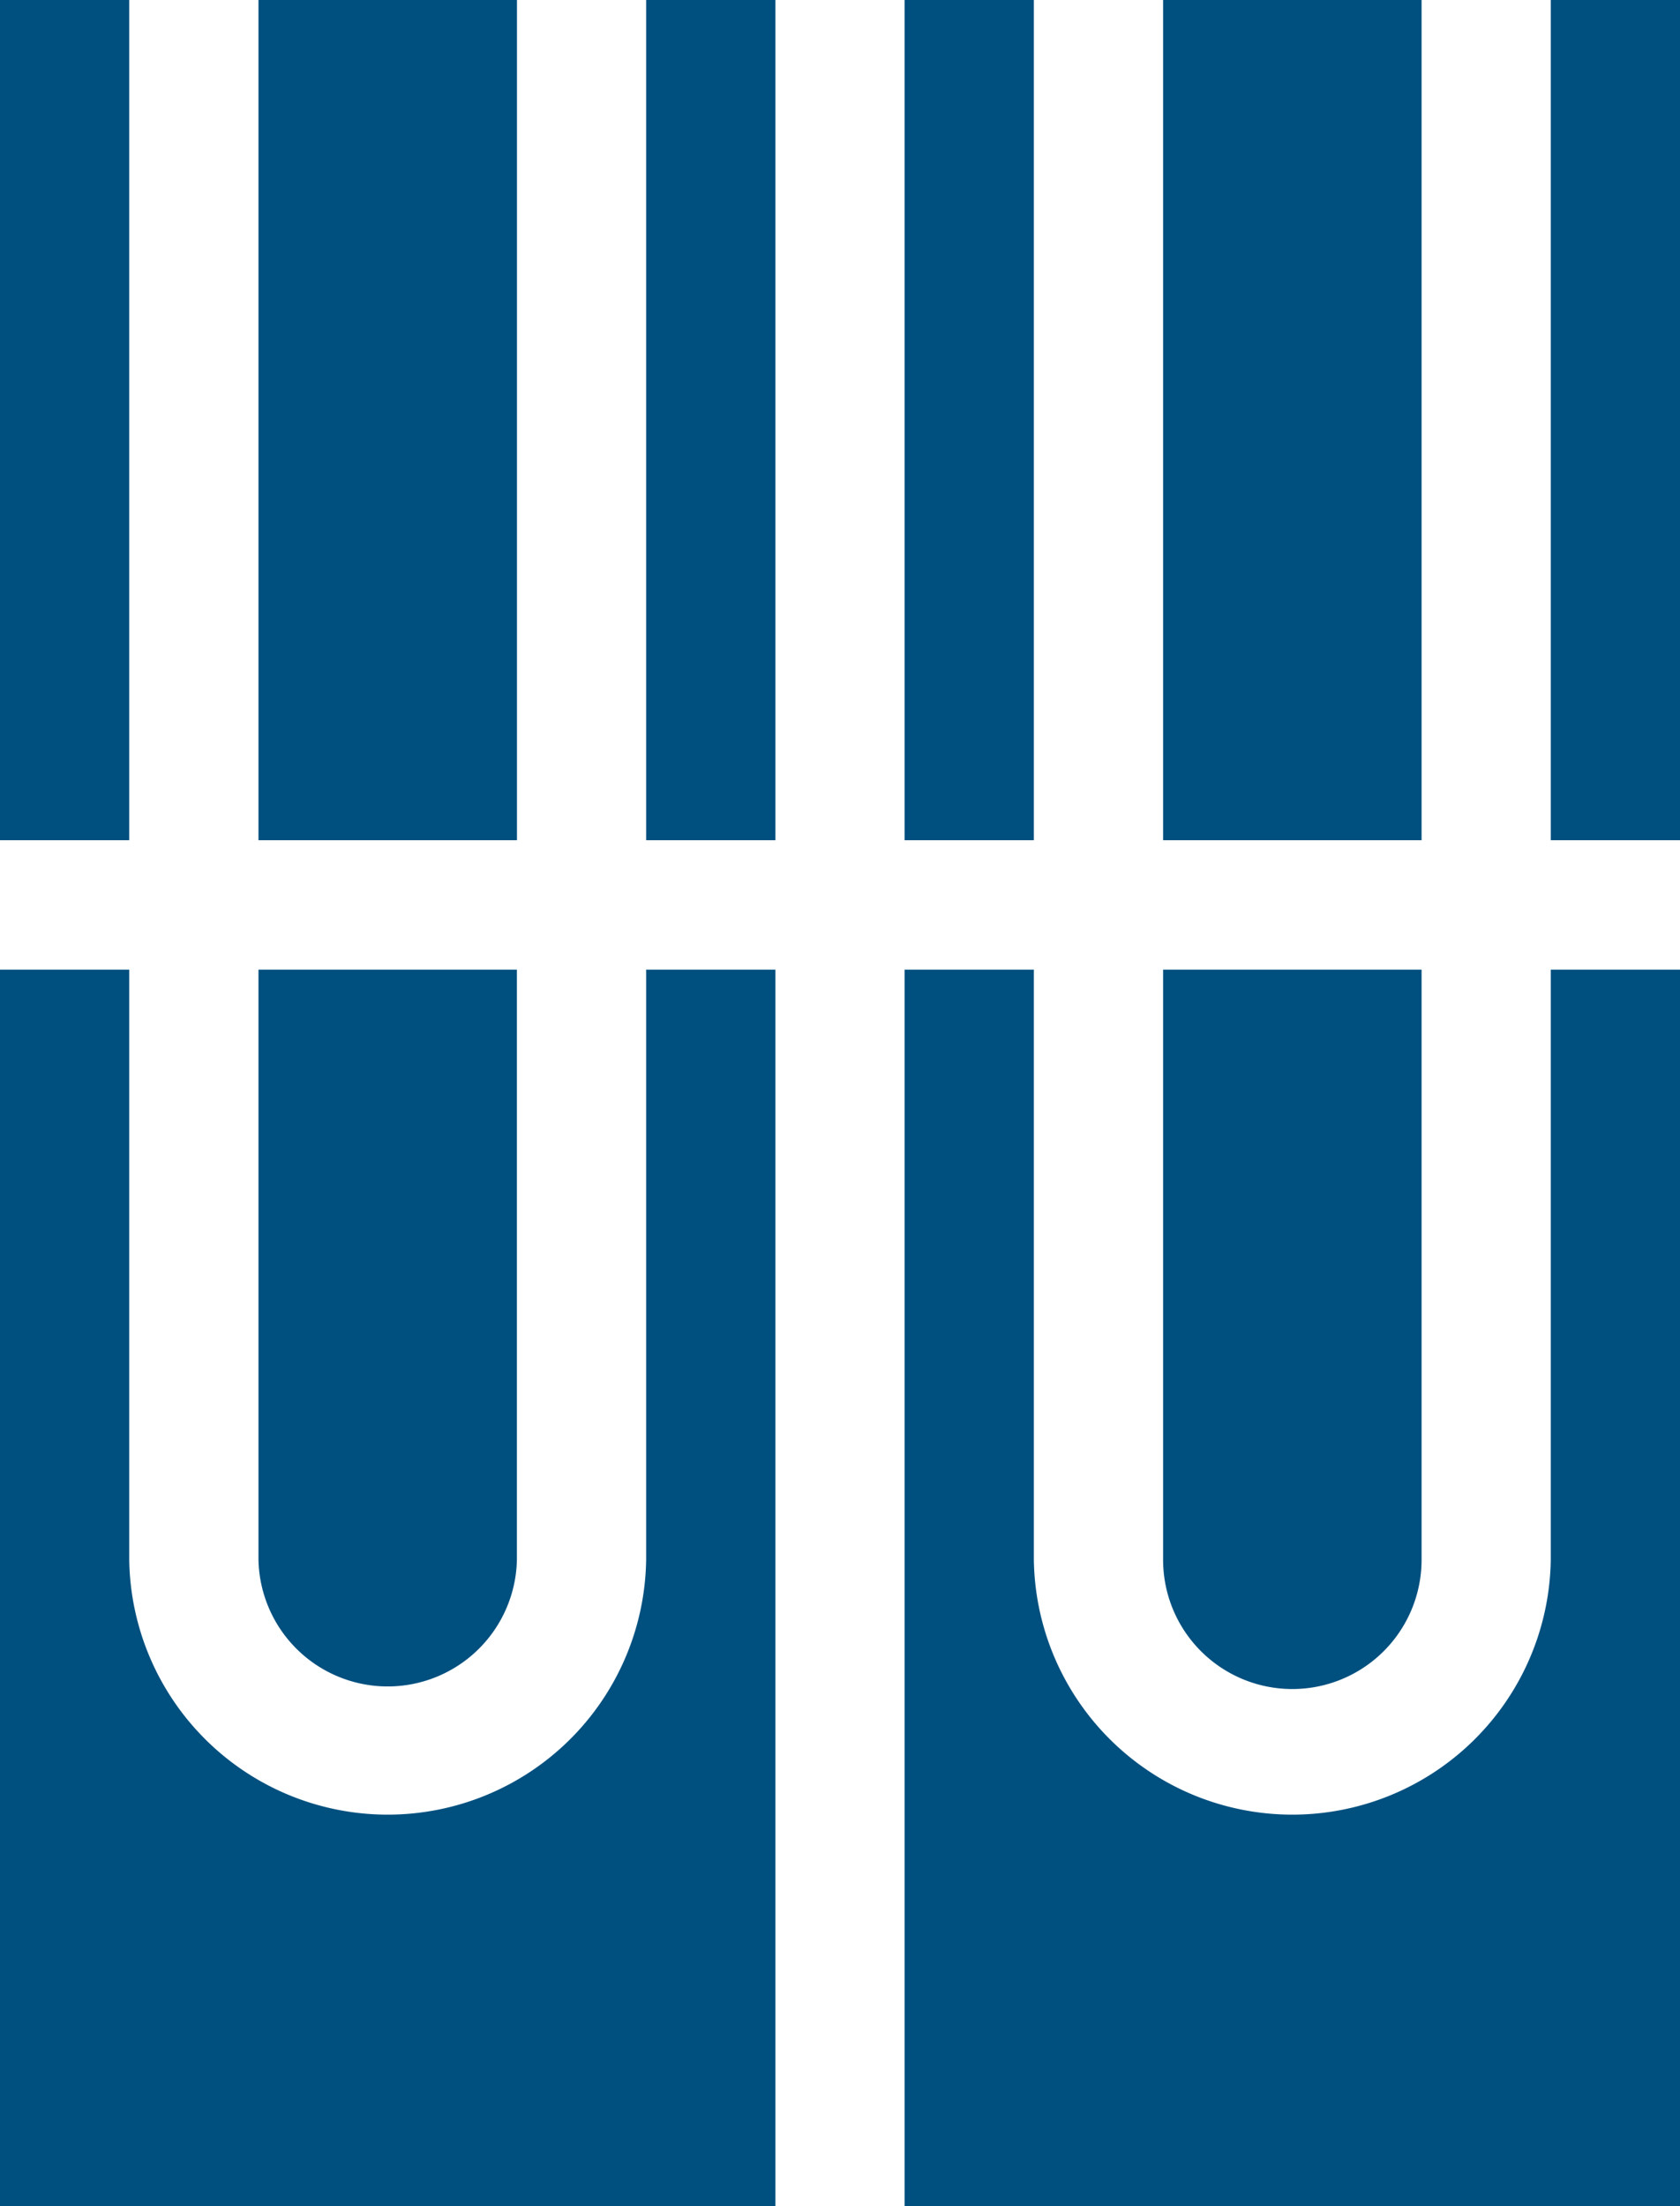<svg xmlns="http://www.w3.org/2000/svg" xmlns:xlink="http://www.w3.org/1999/xlink" viewBox="0 0 324.07 425.45"><defs><style>.cls-1{fill:none;}.cls-2{clip-path:url(#clip-path);}.cls-3{fill:#00507f;}</style><clipPath id="clip-path"><rect class="cls-1" width="324.07" height="425.45"/></clipPath></defs><g id="Camada_2" data-name="Camada 2"><g id="Camada_1-2" data-name="Camada 1"><g class="cls-2"><path class="cls-3" d="M224.36,300.81a24.93,24.93,0,0,0,49.86,0V187H224.36Z"/><rect class="cls-3" x="299.14" width="24.93" height="162.04"/><rect class="cls-3" x="224.36" width="49.86" height="162.04"/><path class="cls-3" d="M299.14,187V300.81a49.86,49.86,0,0,1-99.71,0V187H174.5V425.45H324.07V187Z"/></g><rect class="cls-3" x="174.5" width="24.93" height="162.04"/><path class="cls-3" d="M49.86,300.81a24.93,24.93,0,0,0,49.85,0V187H49.86Z"/><rect class="cls-3" x="49.86" width="49.86" height="162.04"/><path class="cls-3" d="M124.64,187V300.81a49.86,49.86,0,0,1-99.71,0V187H0V425.45H149.57V187Z"/><rect class="cls-3" x="124.64" width="24.93" height="162.04"/><rect class="cls-3" width="24.93" height="162.04"/></g></g></svg>